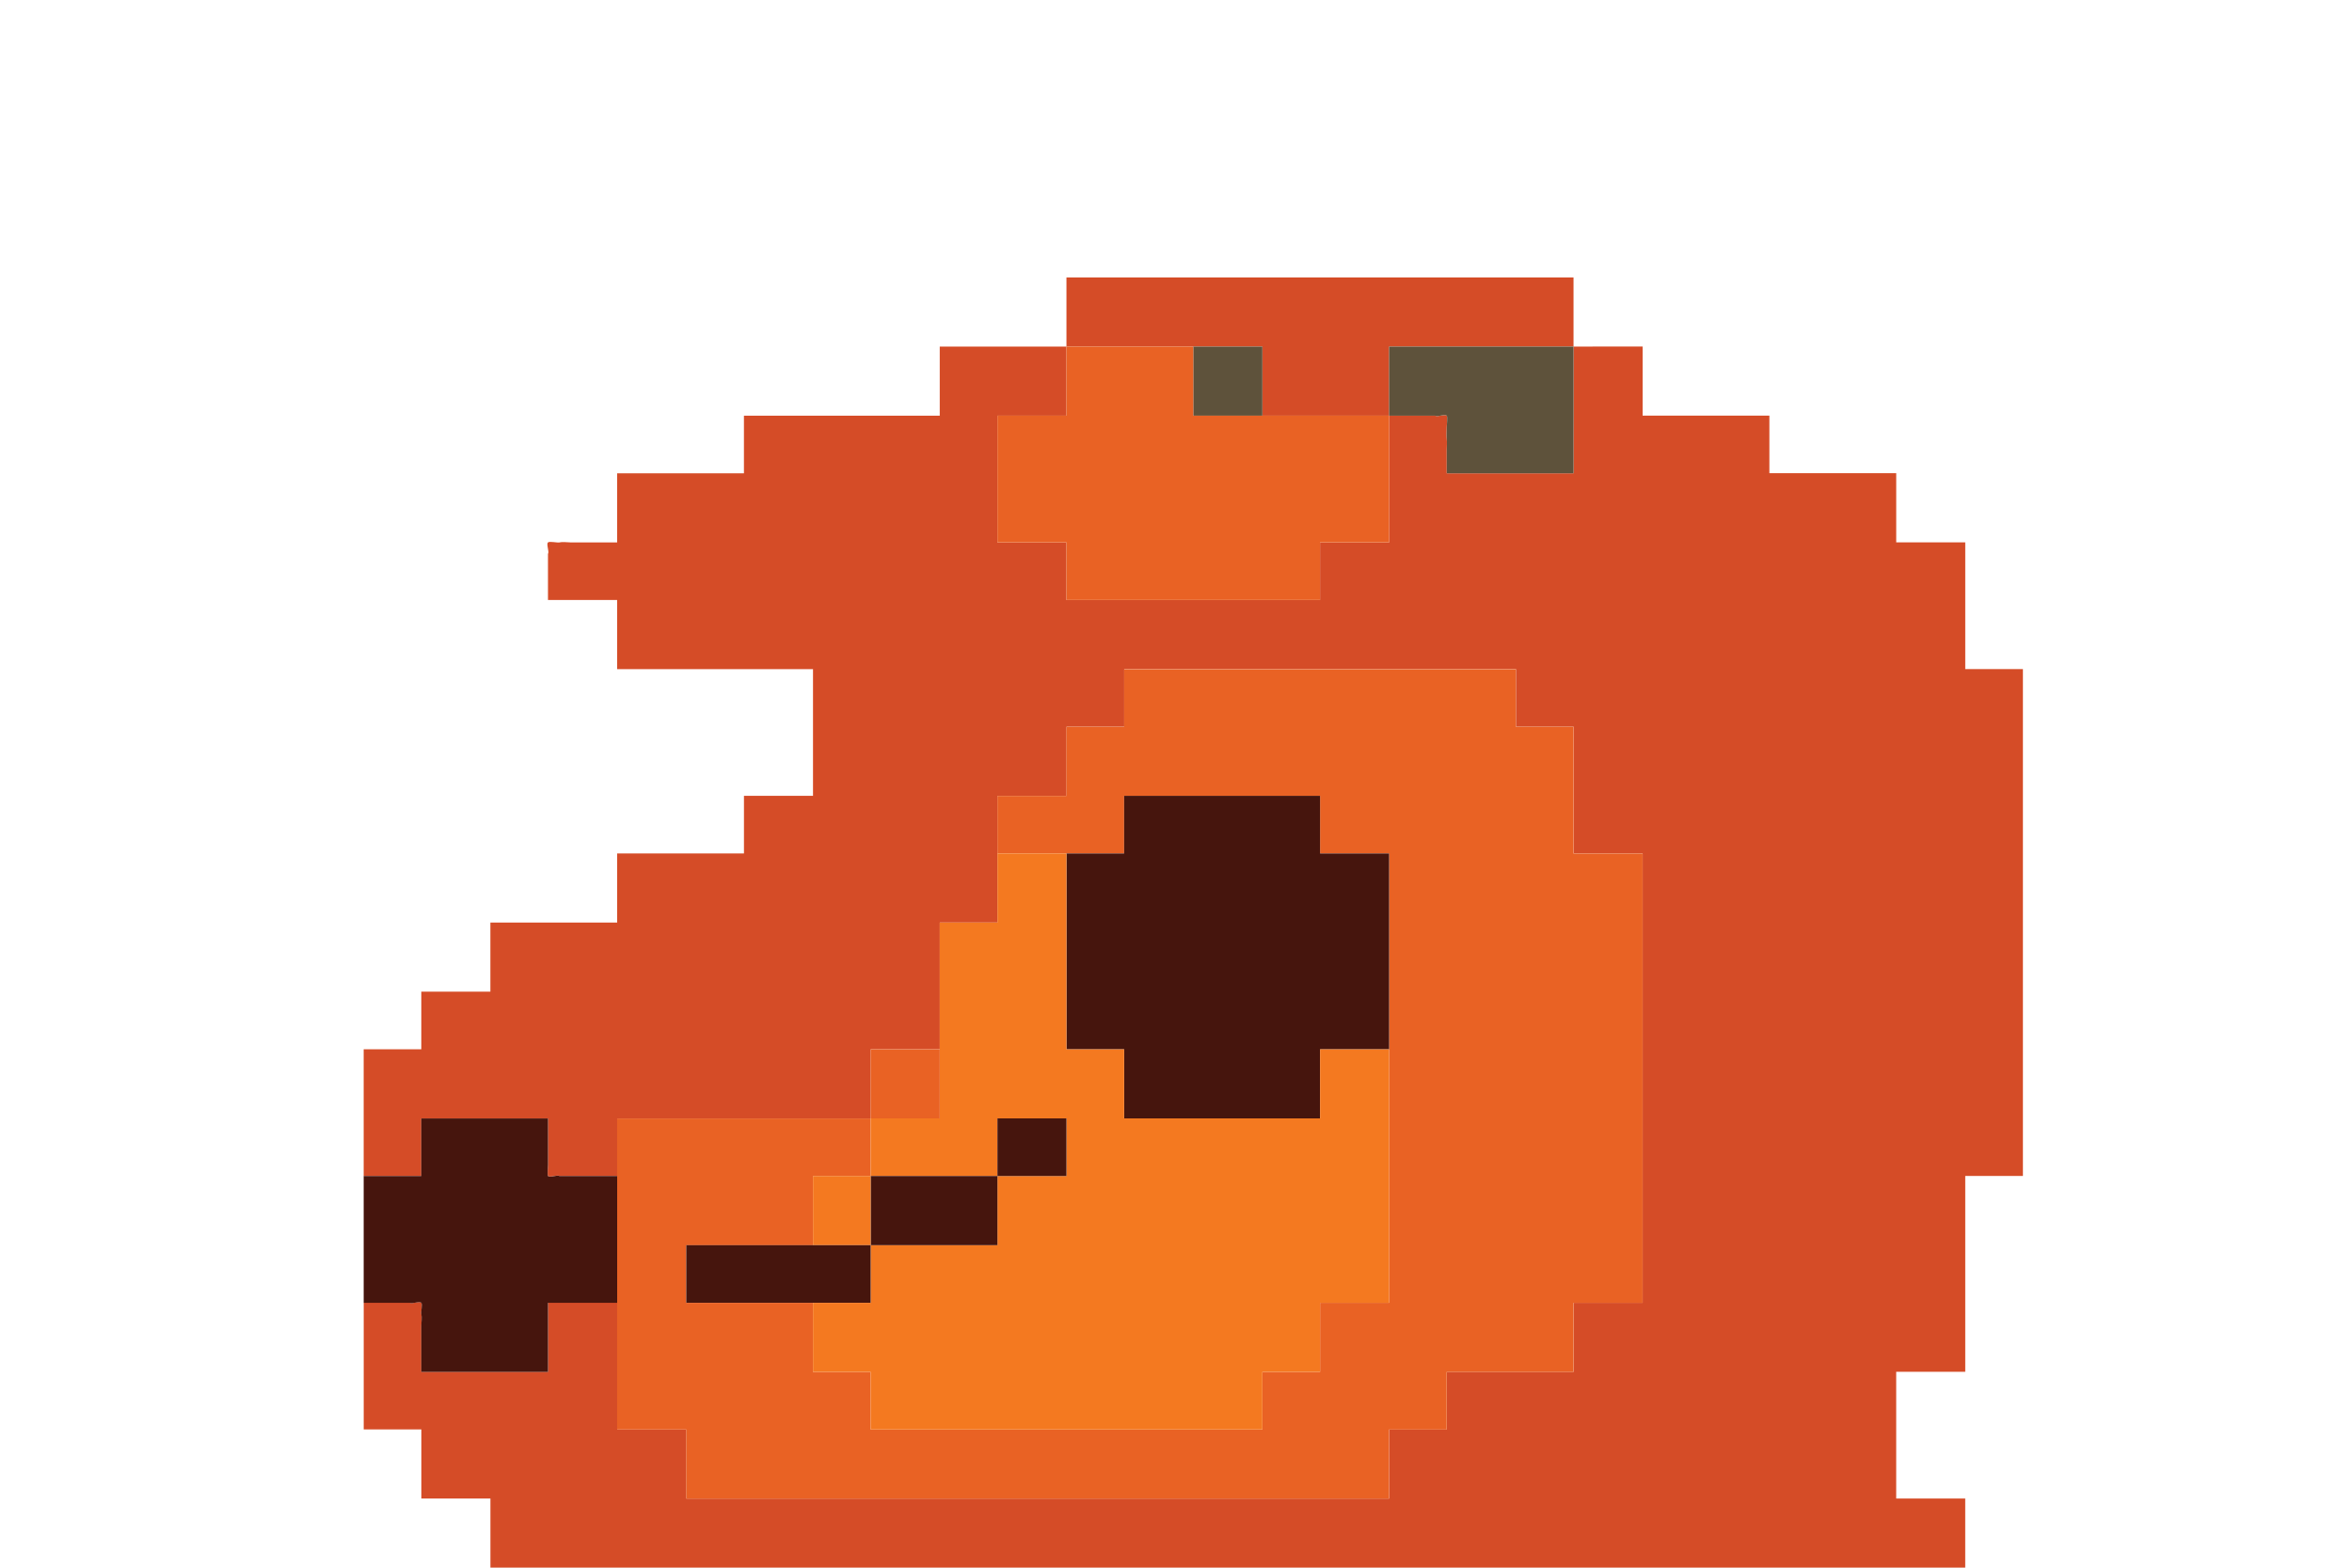 <?xml version="1.0" encoding="utf-8"?>
<!-- Generator: Adobe Illustrator 15.0.0, SVG Export Plug-In  -->
<!DOCTYPE svg PUBLIC "-//W3C//DTD SVG 1.1//EN" "http://www.w3.org/Graphics/SVG/1.1/DTD/svg11.dtd">
<svg version="1.1"
	 xmlns="http://www.w3.org/2000/svg" xmlns:xlink="http://www.w3.org/1999/xlink" xmlns:a="http://ns.adobe.com/AdobeSVGViewerExtensions/3.0/"
	 x="0px" y="0px" width="120px" height="80px" viewBox="-18.555 -14.159 120 80" enable-background="new -18.555 -14.159 120 80"
	 xml:space="preserve">
<defs>
</defs>
<path fill-rule="evenodd" clip-rule="evenodd" fill="#D54C27" d="M35.856,3.527c2.156,0,4.313,0,6.469,0c1.176,0,2.353,0,3.527,0
	c0,1.175,0,2.353,0,3.527c2.157,0,4.313,0,6.465,0c0-1.174,0-2.353,0-3.527c3.137,0,6.274,0,9.41,0c0-1.175,0-2.352,0-3.527
	c-8.625,0-17.245,0-25.871,0C35.856,1.176,35.856,2.353,35.856,3.527z"/>
<path fill-rule="evenodd" clip-rule="evenodd" fill="#D54C27" d="M61.728,3.527c0,0.785,0,1.568,0,2.353c0,0.39,0,0.783,0,1.174
	c0,0.783-0.006,1.568,0,2.352c0,0.196,0,0.392,0,0.588c-1.572,0-3.136,0-4.707,0c-0.586,0-1.178,0-1.762,0c0-0.392,0-0.783,0-1.176
	c0-0.188,0.022-0.399,0-0.587c-0.023-0.19,0-0.397,0-0.589c0-0.068,0.047-0.549,0-0.587c-0.118-0.096-0.457,0.077-0.587,0
	c-0.393,0-0.786,0-1.178,0s-0.785,0-1.177,0c0,1.568,0,3.137,0,4.703c0,0.588,0,1.176,0,1.765c-0.587,0-1.174,0-1.764,0
	c-0.587,0-1.174,0-1.759,0c0,0.587,0,1.175,0,1.763c0,0.393,0,0.782,0,1.175c-4.313,0-8.626,0-12.938,0c0-0.588,0-1.175,0-1.763
	c0-0.393,0-0.784,0-1.175c-0.587,0-1.174,0-1.76,0c-0.589,0-1.176,0-1.763,0c0-0.589,0-1.176,0-1.765c-0.003-0.588,0-1.175,0-1.763
	c-0.003-0.392,0-0.783,0-1.176c0-0.587,0-1.177,0-1.764c0.587,0,1.174,0,1.763,0c0.586,0,1.173,0,1.76,0c0-1.174,0-2.353,0-3.527
	c-2.152,0-4.307,0-6.465,0c0,1.175,0,2.353,0,3.527c-3.332,0-6.662,0-9.99,0c0,0.393,0,0.783,0,1.176c0,0.587,0,1.175,0,1.763
	c-2.157,0-4.313,0-6.47,0c0,0.392,0,0.785,0,1.175c0,0.784,0,1.568,0,2.353c-0.586,0-1.175,0-1.762,0c-0.195,0-0.394,0-0.59,0
	c-0.17,0-0.42-0.042-0.588,0c-0.102,0.024-0.515-0.072-0.588,0c-0.098,0.096,0.08,0.47,0,0.587c0,0.392,0,0.784,0,1.176
	c0,0.393,0,0.782,0,1.175c0.393,0,0.784,0,1.176,0c0.785,0,1.569,0,2.352,0c0,0.589,0,1.176,0,1.764c0,0.589,0,1.176,0,1.764
	c1.571,0,3.137,0,4.705,0c0.78,0,1.564,0,2.353,0c0.782,0,1.564,0,2.349,0c0.195,0,0.392,0,0.587,0c0,0.392,0,0.783,0,1.175
	c0,0.589,0,1.176,0,1.765c0,0.39,0,0.783,0,1.174c0,0.197,0,0.393,0,0.59c0,0.389,0,0.781,0,1.174c0,0.196,0,0.392,0,0.586
	c-1.174,0-2.352,0-3.523,0c0,0.392,0,0.785,0,1.177c0,0.586,0,1.176,0,1.764c-0.392,0-0.786,0-1.178,0c-1.765,0-3.527,0-5.292,0
	c0,1.176,0,2.35,0,3.527c-0.391,0-0.782,0-1.175,0c-1.765,0-3.528,0-5.292,0c0,1.177,0,2.35,0,3.527c-1.174,0-2.351,0-3.525,0
	c0,0.393,0,0.784,0,1.178c0,0.586,0,1.173,0,1.763c-0.391,0-0.784,0-1.178,0c-0.585,0-1.175,0-1.762,0c0,0.389,0,0.781,0,1.174
	c0,1.765,0,3.528,0,5.29c0.195,0,0.393,0,0.587,0c0.784,0,1.568,0,2.353,0c0-0.587,0-1.176,0-1.762c0-0.393,0-0.785,0-1.178
	c0.589,0,1.175,0,1.766,0c0.586,0,1.173,0,1.76,0c0.393,0,0.784,0,1.177,0c0.587,0,1.176,0,1.763,0c0,0.591,0,1.178,0,1.764
	c0,0.196,0,0.393,0,0.589c0,0.071-0.043,0.551,0,0.587c0.119,0.098,0.456-0.076,0.588,0c0.588,0,1.178,0,1.765,0
	c0.393,0,0.784,0,1.175,0c0-0.587,0-1.176,0-1.762c0-0.393,0-0.785,0-1.178c1.178,0,2.352,0,3.527,0c0.588,0,1.178,0,1.765,0
	c0.392,0,0.786,0,1.178,0c1.172,0,2.35,0,3.523,0c0.591,0,1.179,0,1.765,0c0.392,0,0.783,0,1.177,0c0-1.176,0-2.351,0-3.524
	c1.177,0,2.35,0,3.525,0c0-0.59,0-1.177,0-1.763c0-0.394,0-0.785,0-1.178c0-0.587,0-1.178,0-1.764c0-0.587,0-1.177,0-1.764
	c0.589,0,1.178,0,1.764,0c0.395,0,0.786,0,1.179,0c0-1.178,0-2.352,0-3.527c0-0.393,0-0.785,0-1.178c0-0.586,0-1.173,0-1.763
	c0.587,0,1.174,0,1.763,0c0.586,0,1.173,0,1.76,0c0-0.586,0-1.174,0-1.76c0-0.59,0-1.177,0-1.765c0.591,0,1.178,0,1.768,0
	c0.389,0,0.781,0,1.175,0c0-0.589,0-1.176,0-1.765c0-0.392,0-0.783,0-1.175c1.765,0,3.526,0,5.289,0c1.566,0,3.136,0,4.707,0
	c1.565,0,3.129,0,4.699,0c1.568,0,3.135,0,4.704,0c0.195,0,0.394,0,0.588,0c0,0.588,0,1.175,0,1.764c0,0.392,0,0.782,0,1.176
	c0.588,0,1.177,0,1.763,0c0.392,0,0.786,0,1.179,0c0,1.765,0,3.525,0,5.288c0,0.393,0,0.785,0,1.178c1.174,0,2.349,0,3.523,0
	c0,0.586,0,1.176,0,1.763c0,1.765,0,3.528,0,5.292c0,0.587,0,1.178,0,1.764c0,0.392,0,0.784,0,1.177c0,0.781,0,1.566,0,2.349
	c0,0.59,0,1.176,0,1.767c0,0.391,0,0.783,0,1.173c0,0.783,0,1.569,0,2.354c0,1.566,0,3.135,0,4.701c0,0.198,0,0.394,0,0.591
	c-0.588,0-1.175,0-1.761,0c-0.589,0-1.177,0-1.763,0c0,1.173,0,2.349,0,3.525c-1.765,0-3.529,0-5.293,0c-0.393,0-0.784,0-1.176,0
	c0,0.389,0,0.782,0,1.175c0,0.587,0,1.176,0,1.763c-0.587,0-1.178,0-1.765,0c-0.392,0-0.785,0-1.177,0c0,1.178,0,2.351,0,3.529
	c-5.877,0-11.754,0-17.635,0c-2.938,0-5.876,0-8.816,0c-2.941,0-5.877,0-8.819,0c-0.194,0-0.393,0-0.588,0c0-0.588,0-1.179,0-1.766
	c0-0.586,0-1.177,0-1.764c-1.176,0-2.35,0-3.527,0c0-1.176,0-2.349,0-3.526c0-0.588,0-1.175,0-1.764c0-0.392,0-0.785,0-1.173
	c-1.175,0-2.352,0-3.527,0c0,1.173,0,2.349,0,3.525c-0.587,0-1.176,0-1.763,0c-0.586,0-1.177,0-1.764,0c-0.394,0-0.786,0-1.173,0
	c-0.591,0-1.177,0-1.766,0c0-0.589,0-1.177,0-1.764c0-0.197,0-0.392,0-0.589c0-0.171,0.044-0.422,0-0.586
	c-0.027-0.106,0.071-0.517,0-0.587c-0.098-0.101-0.471,0.075-0.588,0c-0.786,0-1.568,0-2.352,0c0,0.388,0,0.781,0,1.173
	c0,0.589,0,1.176,0,1.764c0,1.178,0,2.351,0,3.526c0.393,0,0.783,0,1.177,0c0.585,0,1.175,0,1.763,0c0,1.178,0,2.351,0,3.529
	c1.175,0,2.352,0,3.525,0c0,1.178,0,2.35,0,3.526c25.085,0,50.164,0,75.245,0c0-1.177,0-2.349,0-3.526c-1.172,0-2.349,0-3.522,0
	c0-0.393,0-0.786,0-1.179c0-0.391,0-0.779,0-1.173c0-0.591,0-1.178,0-1.765c0-0.784,0-1.568,0-2.351c0.388,0,0.781,0,1.174,0
	c0.783,0,1.567,0,2.349,0c0-1.568,0-3.138,0-4.703c0-1.57,0-3.135,0-4.705c0-0.193,0-0.392,0-0.587c0.392,0,0.785,0,1.178,0
	c0.587,0,1.177,0,1.764,0c0-0.393,0-0.783,0-1.176c0-0.586,0-1.173,0-1.764c0-3.722,0-7.443,0-11.17c0-0.393,0-0.781,0-1.174
	c0-0.59,0-1.176,0-1.764c0-0.392,0-0.784,0-1.176c0-0.587,0-1.177,0-1.763c0-0.393,0-0.786,0-1.174c0-0.59,0-1.177,0-1.765
	c0-0.395,0-0.784,0-1.176c0-0.589,0-1.175,0-1.764c-0.392,0-0.783,0-1.177,0c-0.587,0-1.172,0-1.765,0c0-0.393,0-0.785,0-1.175
	c0-0.589,0-1.177,0-1.764c0-1.177,0-2.352,0-3.527c-1.172,0-2.349,0-3.522,0c0-1.176,0-2.353,0-3.528c-0.394,0-0.785,0-1.179,0
	c-0.393,0-0.783,0-1.176,0c-0.587,0-1.173,0-1.762,0c-0.784,0-1.568,0-2.354,0c0-0.392,0-0.783,0-1.176c0-0.587,0-1.177,0-1.764
	c-0.392,0-0.784,0-1.177,0c-0.586,0-1.173,0-1.764,0c-0.391,0-0.782,0-1.173,0c-0.784,0-1.568,0-2.354,0c0-0.392,0-0.784,0-1.174
	c0-0.785,0-1.568,0-2.353C64.076,3.527,62.901,3.527,61.728,3.527z"/>
<path fill-rule="evenodd" clip-rule="evenodd" fill="#5E523B" d="M61.728,3.527c-3.136,0-6.273,0-9.41,0c0,1.175,0,2.353,0,3.527
	c0.392,0,0.785,0,1.177,0s0.785,0,1.178,0c0.13,0.077,0.469-0.096,0.587,0c0.047,0.038,0,0.519,0,0.587c0,0.192-0.023,0.399,0,0.589
	c0.022,0.188,0,0.399,0,0.587c0,0.393,0,0.784,0,1.176c0.584,0,1.176,0,1.762,0c1.571,0,3.135,0,4.707,0c0-0.196,0-0.392,0-0.588
	c-0.006-0.784,0-1.568,0-2.352c0-0.392,0-0.784,0-1.174C61.728,5.095,61.728,4.313,61.728,3.527z"/>
<path fill-rule="evenodd" clip-rule="evenodd" fill="#5E523B" d="M42.325,3.527c0,1.175,0,2.353,0,3.527c1.176,0,2.353,0,3.527,0
	c0-1.174,0-2.353,0-3.527C44.678,3.527,43.501,3.527,42.325,3.527z"/>
<path fill-rule="evenodd" clip-rule="evenodd" fill="#E96224" d="M42.325,3.527c-2.156,0-4.313,0-6.469,0c0,1.175,0,2.353,0,3.527
	c-0.587,0-1.174,0-1.76,0c-0.589,0-1.176,0-1.763,0c0,0.587,0,1.176,0,1.764c0,0.393-0.003,0.784,0,1.176
	c0,0.588-0.003,1.175,0,1.763c0,0.588,0,1.176,0,1.765c0.587,0,1.174,0,1.763,0c0.586,0,1.173,0,1.76,0c0,0.391,0,0.782,0,1.175
	c0,0.588,0,1.175,0,1.763c4.313,0,8.626,0,12.938,0c0-0.393,0-0.782,0-1.175c0-0.588,0-1.176,0-1.763c0.585,0,1.172,0,1.759,0
	c0.59,0,1.177,0,1.764,0c0-0.589,0-1.176,0-1.765c0-1.566,0-3.135,0-4.703c-2.152,0-4.308,0-6.465,0c-1.175,0-2.352,0-3.527,0
	C42.325,5.88,42.325,4.702,42.325,3.527z"/>
<path fill-rule="evenodd" clip-rule="evenodd" fill="#E96224" d="M32.334,29.394c1.174,0,2.349,0,3.522,0c0.591,0,1.178,0,1.768,0
	c0.389,0,0.781,0,1.175,0c0-0.588,0-1.178,0-1.764c0-0.393,0-0.785,0-1.177c3.333,0,6.663,0,9.996,0c0,0.59,0,1.177,0,1.763
	c0,0.393,0,0.785,0,1.178c0.585,0,1.172,0,1.759,0c0.59,0,1.177,0,1.764,0c0,1.763,0,3.527,0,5.291c0,1.565,0,3.135,0,4.704
	c0,1.174,0,2.349,0,3.524c0,0.591,0,1.178,0,1.764c0,0.393,0,0.783,0,1.176c0,0.587,0,1.178,0,1.765c0,0.393,0,0.784,0,1.176
	c0,0.589,0,1.174,0,1.764c0,0.588,0,1.175,0,1.766c-1.174,0-2.351,0-3.522,0c0,0.587,0,1.173,0,1.762c0,0.587,0,1.175,0,1.764
	c-0.591,0-1.178,0-1.765,0c-0.394,0-0.786,0-1.178,0c0,0.589,0,1.175,0,1.762c0,0.393,0,0.783,0,1.176c-1.765,0-3.527,0-5.289,0
	c-1.568,0-3.137,0-4.707,0c-1.566,0-3.133,0-4.701,0c-0.783,0-1.566,0-2.349,0c-0.394,0-0.785,0-1.178,0c-0.586,0-1.177,0-1.763,0
	c0-0.587,0-1.176,0-1.763c0-0.393,0-0.786,0-1.175c-0.588,0-1.177,0-1.763,0c-0.394,0-0.788,0-1.179,0c0-1.177,0-2.353,0-3.525
	c-1.765,0-3.523,0-5.288,0c-0.393,0-0.784,0-1.178,0c0-0.784,0-1.57,0-2.355c0-0.195,0-0.393,0-0.585c1.178,0,2.352,0,3.53,0
	c0.584,0,1.171,0,1.762,0c0.392,0,0.782,0,1.174,0c0-1.177,0-2.352,0-3.529c0.591,0,1.179,0,1.765,0c0.392,0,0.783,0,1.177,0
	c0-0.587,0-1.176,0-1.762c0-0.393,0-0.785,0-1.178c-0.394,0-0.785,0-1.177,0c-0.586,0-1.174,0-1.765,0c-1.174,0-2.352,0-3.523,0
	c-0.392,0-0.786,0-1.178,0c-0.587,0-1.177,0-1.765,0c-1.176,0-2.35,0-3.527,0c0,0.393,0,0.785,0,1.178c0,0.586,0,1.175,0,1.762
	c0,1.178,0,2.353,0,3.529c0,0.585,0,1.175,0,1.763c0,0.394,0,0.785,0,1.178c0,0.388,0,0.781,0,1.173c0,0.589,0,1.176,0,1.764
	c0,1.178,0,2.351,0,3.526c1.178,0,2.352,0,3.527,0c0,0.587,0,1.178,0,1.764c0,0.587,0,1.178,0,1.766c0.195,0,0.394,0,0.588,0
	c2.942,0,5.878,0,8.819,0c2.94,0,5.879,0,8.816,0c5.881,0,11.758,0,17.635,0c0-1.179,0-2.352,0-3.529c0.392,0,0.785,0,1.177,0
	c0.587,0,1.178,0,1.765,0c0-0.587,0-1.176,0-1.763c0-0.393,0-0.786,0-1.175c0.392,0,0.783,0,1.176,0c1.764,0,3.528,0,5.293,0
	c0-1.177,0-2.353,0-3.525c0.586,0,1.174,0,1.763,0c0.586,0,1.173,0,1.761,0c0-0.197,0-0.393,0-0.591c0-1.566,0-3.135,0-4.701
	c0-0.784,0-1.57,0-2.354c0-0.39,0-0.782,0-1.173c0-0.591,0-1.177,0-1.767c0-0.782,0-1.567,0-2.349c0-0.393,0-0.785,0-1.177
	c0-0.586,0-1.177,0-1.764c0-1.764,0-3.527,0-5.292c0-0.587,0-1.177,0-1.763c-1.175,0-2.35,0-3.523,0c0-0.393,0-0.785,0-1.178
	c0-1.763,0-3.523,0-5.288c-0.393,0-0.787,0-1.179,0c-0.586,0-1.175,0-1.763,0c0-0.395,0-0.784,0-1.176c0-0.589,0-1.175,0-1.764
	c-0.194,0-0.393,0-0.588,0c-1.569,0-3.136,0-4.704,0c-1.57,0-3.134,0-4.699,0c-1.571,0-3.141,0-4.707,0c-1.763,0-3.524,0-5.289,0
	c0,0.392,0,0.783,0,1.175c0,0.589,0,1.176,0,1.765c-0.394,0-0.786,0-1.175,0c-0.59,0-1.177,0-1.768,0c0,0.587,0,1.174,0,1.765
	c0,0.586,0,1.174,0,1.76c-0.587,0-1.174,0-1.76,0c-0.589,0-1.176,0-1.763,0c0,0.59,0,1.177,0,1.763
	C32.334,28.608,32.334,29.001,32.334,29.394z"/>
<path fill-rule="evenodd" clip-rule="evenodd" fill="#46150D" d="M35.856,29.394c0,0.197,0,0.393,0,0.586c0,3.136,0,6.271,0,9.409
	c0.591,0,1.178,0,1.768,0c0.389,0,0.781,0,1.175,0c0,0.586,0,1.174,0,1.761c0,0.588,0,1.178,0,1.764c1.765,0,3.526,0,5.289,0
	c1.566,0,3.136,0,4.707,0c0-0.586,0-1.176,0-1.764c0-0.587,0-1.175,0-1.761c0.585,0,1.172,0,1.759,0c0.59,0,1.177,0,1.764,0
	c0-1.569,0-3.139,0-4.704c0-1.764,0-3.528,0-5.291c-0.587,0-1.174,0-1.764,0c-0.587,0-1.174,0-1.759,0c0-0.393,0-0.785,0-1.178
	c0-0.586,0-1.173,0-1.763c-3.333,0-6.663,0-9.996,0c0,0.392,0,0.785,0,1.177c0,0.586,0,1.176,0,1.764c-0.394,0-0.786,0-1.175,0
	C37.034,29.394,36.447,29.394,35.856,29.394z"/>
<path fill-rule="evenodd" clip-rule="evenodd" fill="#F47920" d="M35.856,29.394c-1.174,0-2.349,0-3.522,0c0,1.176,0,2.35,0,3.527
	c-0.393,0-0.784,0-1.179,0c-0.586,0-1.175,0-1.764,0c0,0.587,0,1.177,0,1.764c0,0.586,0,1.177,0,1.764c0,0.393,0,0.784,0,1.178
	c0,0.586,0,1.173,0,1.763c0,1.174,0,2.349,0,3.524c-1.176,0-2.349,0-3.525,0c0,0.393,0,0.785,0,1.178c0,0.586,0,1.175,0,1.762
	c1.177,0,2.35,0,3.525,0c0.589,0,1.178,0,1.764,0c0.395,0,0.786,0,1.179,0c0-0.587,0-1.176,0-1.762c0-0.393,0-0.785,0-1.178
	c1.174,0,2.349,0,3.522,0c0,0.785,0,1.569,0,2.353c0,0.194,0,0.394,0,0.587c-1.174,0-2.349,0-3.522,0c0,1.178,0,2.353,0,3.529
	c-1.179,0-2.354,0-3.527,0c-0.591,0-1.178,0-1.764,0c-0.394,0-0.784,0-1.177,0c0,0.585,0,1.175,0,1.763c0,0.194,0,0.394,0,0.587
	c0,0.198,0,0.394,0,0.591c-0.588,0-1.177,0-1.763,0c-0.394,0-0.788,0-1.179,0c0,1.173,0,2.349,0,3.525c0.391,0,0.785,0,1.179,0
	c0.586,0,1.175,0,1.763,0c0,0.389,0,0.782,0,1.175c0,0.587,0,1.176,0,1.763c0.586,0,1.177,0,1.763,0c0.393,0,0.784,0,1.178,0
	c0.782,0,1.565,0,2.349,0c1.568,0,3.135,0,4.701,0c1.57,0,3.139,0,4.707,0c1.762,0,3.524,0,5.289,0c0-0.393,0-0.783,0-1.176
	c0-0.587,0-1.173,0-1.762c0.392,0,0.784,0,1.178,0c0.587,0,1.174,0,1.765,0c0-0.589,0-1.177,0-1.764c0-0.589,0-1.175,0-1.762
	c1.172,0,2.349,0,3.522,0c0-0.591,0-1.178,0-1.766c0-0.59,0-1.175,0-1.764c0-0.392,0-0.783,0-1.176c0-0.587,0-1.178,0-1.765
	c0-0.393,0-0.783,0-1.176c0-0.586,0-1.173,0-1.764c0-1.176,0-2.351,0-3.524c-0.587,0-1.174,0-1.764,0c-0.587,0-1.174,0-1.759,0
	c0,0.586,0,1.174,0,1.761c0,0.588,0,1.178,0,1.764c-1.571,0-3.141,0-4.707,0c-1.763,0-3.524,0-5.289,0c0-0.586,0-1.176,0-1.764
	c0-0.587,0-1.175,0-1.761c-0.394,0-0.786,0-1.175,0c-0.59,0-1.177,0-1.768,0c0-3.139,0-6.273,0-9.409
	C35.856,29.786,35.856,29.591,35.856,29.394z"/>
<path fill-rule="evenodd" clip-rule="evenodd" fill="#E96224" d="M29.392,39.389c-1.176,0-2.349,0-3.525,0c0,1.174,0,2.349,0,3.524
	c1.177,0,2.35,0,3.525,0C29.392,41.737,29.392,40.563,29.392,39.389z"/>
<path fill-rule="evenodd" clip-rule="evenodd" fill="#46150D" d="M32.334,45.853c1.174,0,2.349,0,3.522,0c0-0.193,0-0.393,0-0.587
	c0-0.783,0-1.567,0-2.353c-1.174,0-2.349,0-3.522,0c0,0.393,0,0.785,0,1.178C32.334,44.677,32.334,45.266,32.334,45.853z"/>
<path fill-rule="evenodd" clip-rule="evenodd" fill="#46150D" d="M0,45.853c0,0.587,0,1.178,0,1.765c0,0.588,0,1.176,0,1.765
	c0,0.39,0,0.783,0,1.175c0,0.588,0,1.175,0,1.766c0.783,0,1.565,0,2.352,0c0.117,0.075,0.49-0.101,0.588,0
	c0.071,0.07-0.027,0.48,0,0.587c0.044,0.164,0,0.415,0,0.586c0,0.197,0,0.392,0,0.589c0,0.587,0,1.175,0,1.764
	c0.589,0,1.175,0,1.766,0c0.387,0,0.779,0,1.173,0c0.587,0,1.178,0,1.764,0c0.587,0,1.176,0,1.763,0c0-1.177,0-2.353,0-3.525
	c1.176,0,2.353,0,3.527,0c0-0.393,0-0.784,0-1.178c0-0.588,0-1.178,0-1.763c0-1.177,0-2.352,0-3.529c-0.391,0-0.782,0-1.175,0
	c-0.587,0-1.177,0-1.765,0c-0.132-0.076-0.469,0.098-0.588,0c-0.043-0.036,0-0.516,0-0.587c0-0.196,0-0.393,0-0.589
	c0-0.586,0-1.173,0-1.764c-0.587,0-1.176,0-1.763,0c-0.393,0-0.784,0-1.177,0c-0.587,0-1.174,0-1.76,0c-0.591,0-1.177,0-1.766,0
	c0,0.393,0,0.785,0,1.178c0,0.586,0,1.175,0,1.762c-0.784,0-1.568,0-2.353,0C0.393,45.853,0.195,45.853,0,45.853z"/>
<path fill-rule="evenodd" clip-rule="evenodd" fill="#46150D" d="M32.334,45.853c-0.393,0-0.784,0-1.179,0c-0.586,0-1.175,0-1.764,0
	c-1.176,0-2.349,0-3.525,0c0,1.178,0,2.353,0,3.529c0.393,0,0.783,0,1.177,0c0.586,0,1.173,0,1.764,0c1.174,0,2.349,0,3.527,0
	C32.334,48.205,32.334,47.03,32.334,45.853z"/>
<path fill-rule="evenodd" clip-rule="evenodd" fill="#F47920" d="M25.866,45.853c-0.394,0-0.785,0-1.177,0c-0.586,0-1.174,0-1.765,0
	c0,1.178,0,2.353,0,3.529c0.391,0,0.785,0,1.179,0c0.586,0,1.175,0,1.763,0C25.866,48.205,25.866,47.03,25.866,45.853z"/>
<path fill-rule="evenodd" clip-rule="evenodd" fill="#46150D" d="M25.866,49.382c-0.588,0-1.177,0-1.763,0c-0.394,0-0.788,0-1.179,0
	c-0.392,0-0.782,0-1.174,0c-0.591,0-1.178,0-1.762,0c-1.179,0-2.353,0-3.53,0c0,0.192,0,0.39,0,0.585c0,0.785,0,1.571,0,2.355
	c0.394,0,0.785,0,1.178,0c1.765,0,3.523,0,5.288,0c0.391,0,0.785,0,1.179,0c0.586,0,1.175,0,1.763,0c0-0.197,0-0.393,0-0.591
	c0-0.193,0-0.393,0-0.587C25.866,50.557,25.866,49.967,25.866,49.382z"/>
</svg>
